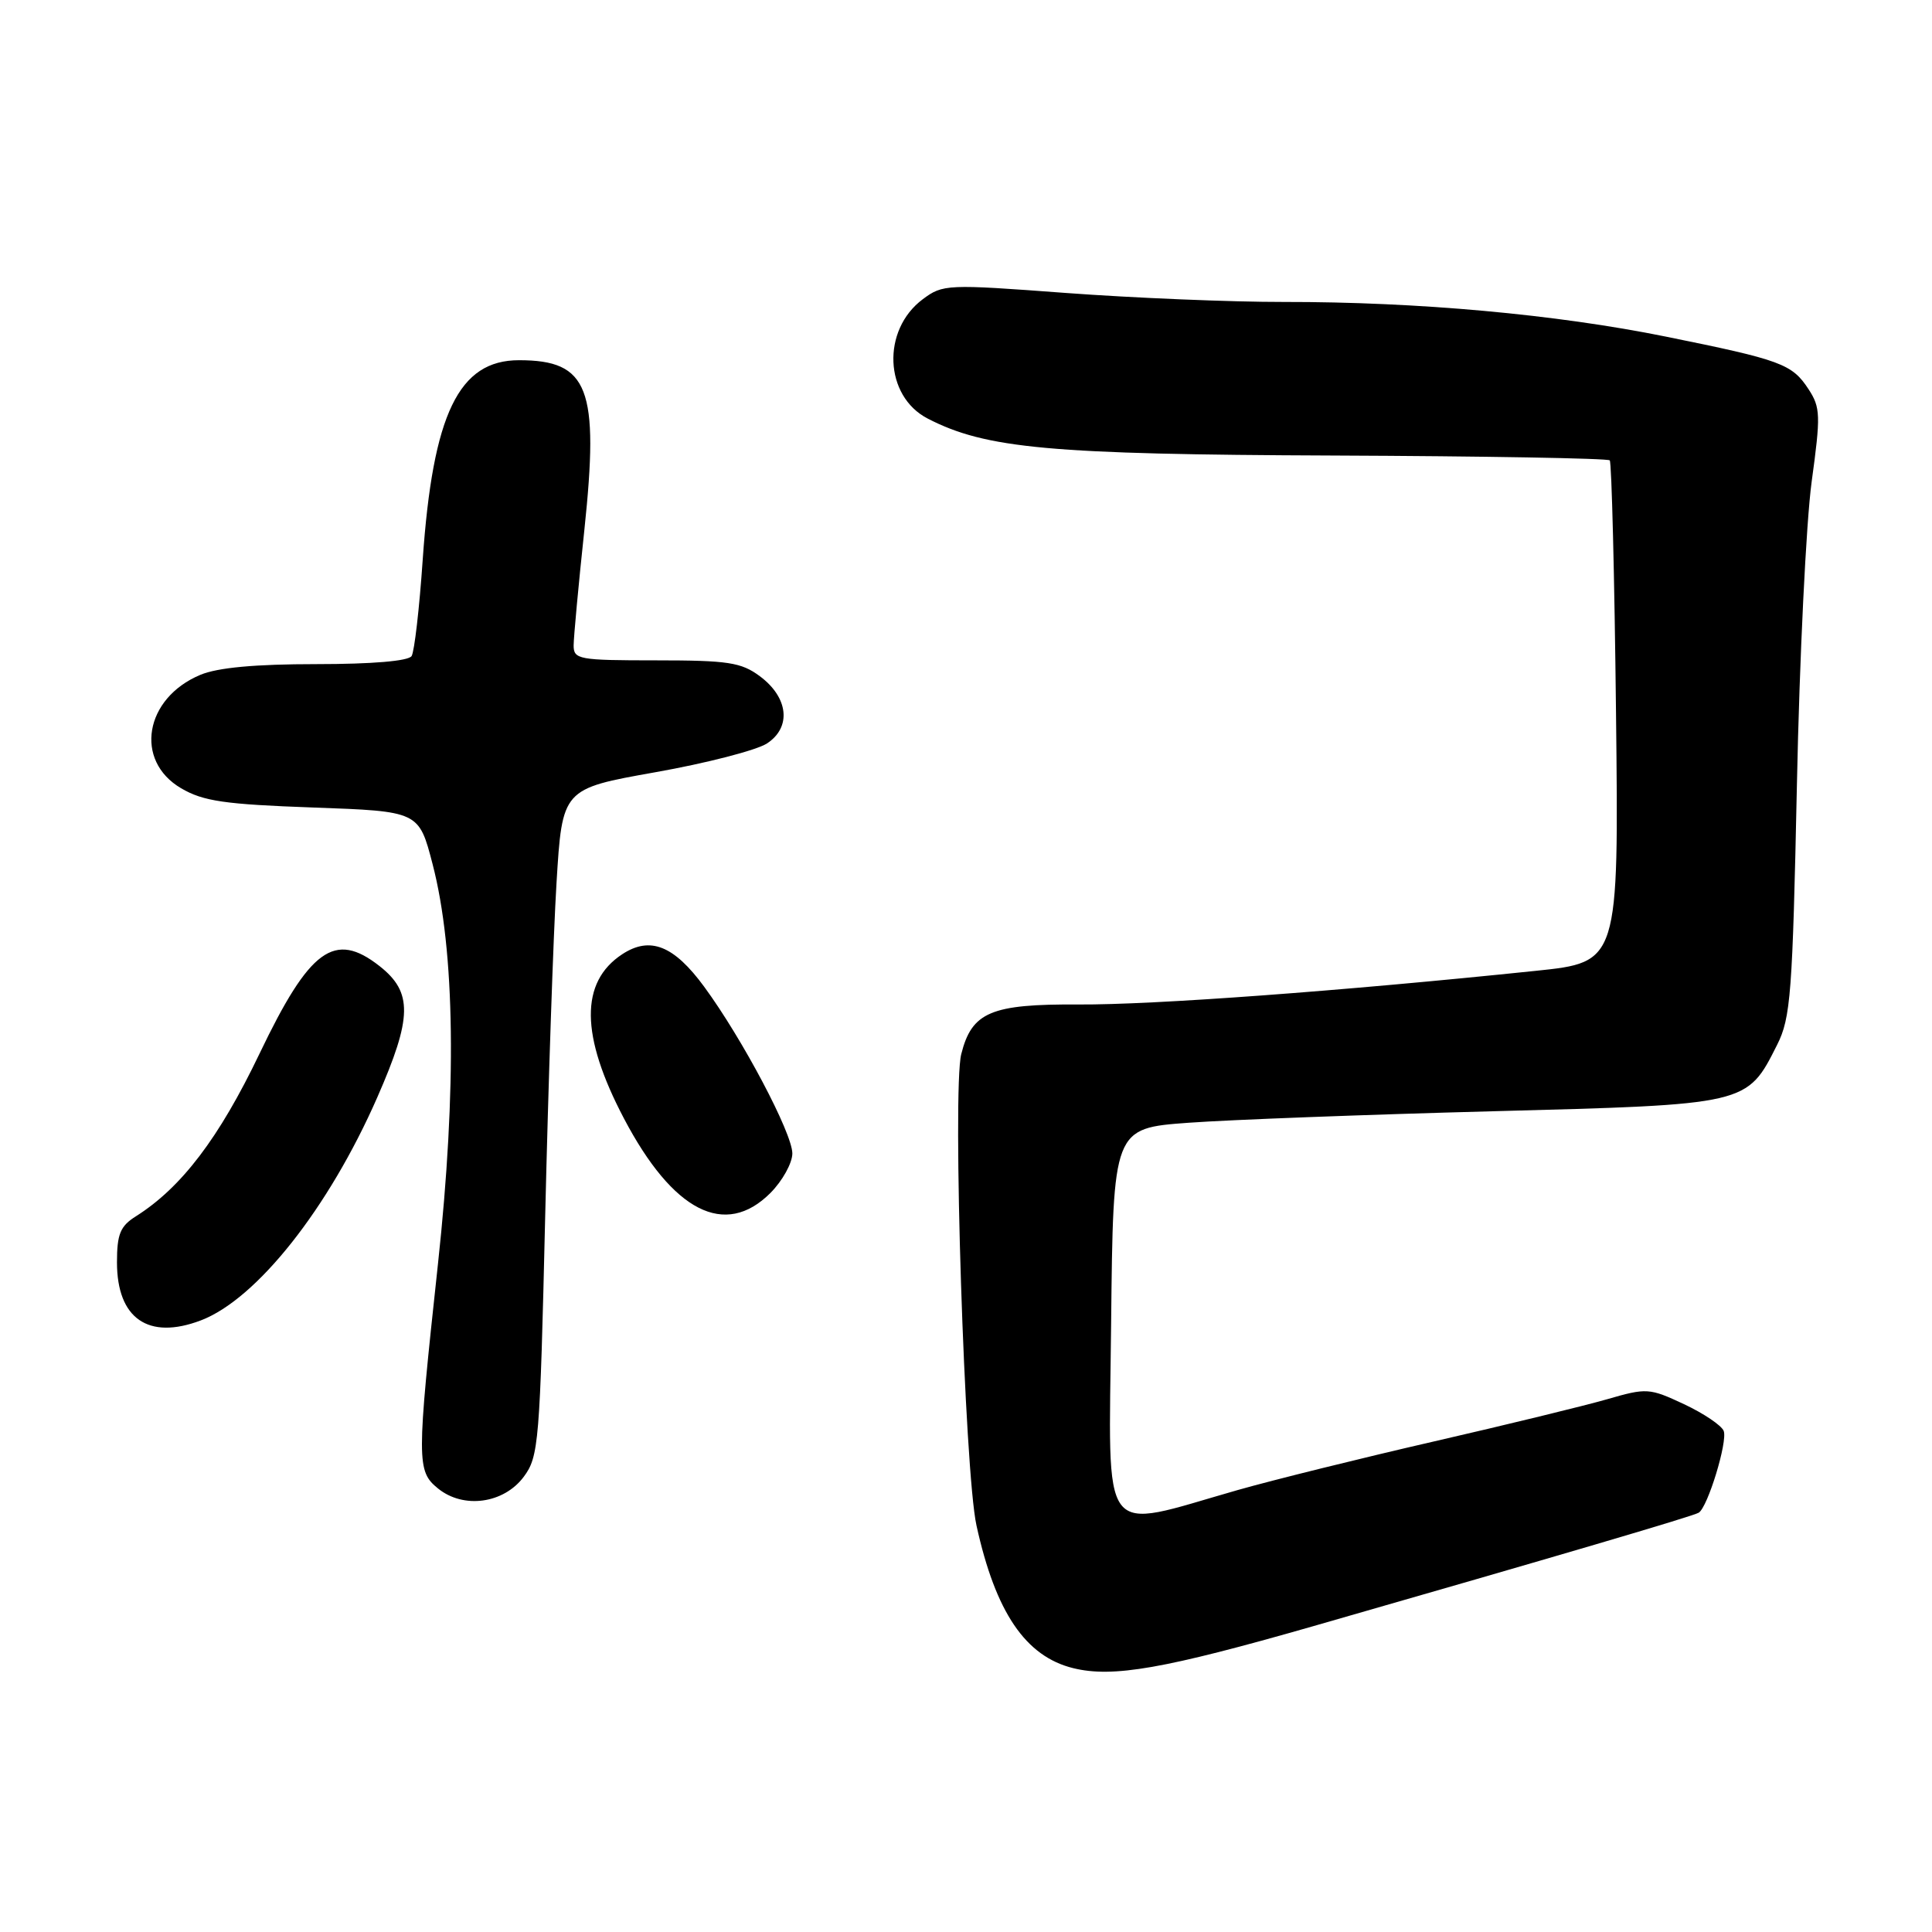 <?xml version="1.0" encoding="UTF-8" standalone="no"?>
<!DOCTYPE svg PUBLIC "-//W3C//DTD SVG 1.1//EN" "http://www.w3.org/Graphics/SVG/1.1/DTD/svg11.dtd" >
<svg xmlns="http://www.w3.org/2000/svg" xmlns:xlink="http://www.w3.org/1999/xlink" version="1.1" viewBox="0 0 256 256">
 <g >
 <path fill="currentColor"
d=" M 174.00 215.48 C 206.30 206.21 224.35 200.90 225.09 200.44 C 226.29 199.70 228.94 191.01 228.40 189.61 C 228.13 188.89 225.76 187.29 223.14 186.06 C 218.55 183.91 218.18 183.89 212.94 185.41 C 209.95 186.27 199.62 188.79 190.00 191.00 C 180.38 193.21 168.68 196.11 164.00 197.44 C 145.45 202.73 146.93 204.68 147.23 175.34 C 147.50 149.50 147.50 149.50 157.50 148.77 C 163.00 148.37 181.09 147.69 197.70 147.25 C 231.67 146.36 231.47 146.41 235.48 138.44 C 237.28 134.87 237.52 131.66 238.10 104.00 C 238.44 87.22 239.33 69.16 240.05 63.86 C 241.26 55.04 241.23 54.00 239.64 51.57 C 237.45 48.22 236.03 47.70 220.72 44.60 C 206.14 41.65 187.87 39.99 170.10 40.01 C 163.17 40.02 150.19 39.48 141.25 38.82 C 125.47 37.64 124.93 37.66 122.27 39.65 C 116.80 43.73 117.16 52.48 122.92 55.46 C 130.62 59.44 139.13 60.22 176.67 60.36 C 196.56 60.44 213.04 60.73 213.30 61.00 C 213.55 61.27 213.93 76.35 214.13 94.50 C 214.50 127.50 214.50 127.50 203.50 128.64 C 177.55 131.34 152.76 133.16 142.92 133.10 C 131.30 133.03 128.77 134.10 127.37 139.68 C 126.17 144.44 127.81 194.98 129.39 202.14 C 131.92 213.65 135.89 219.49 142.21 221.04 C 147.45 222.33 154.25 221.14 174.00 215.48 Z  M 69.40 195.68 C 71.39 193.01 71.54 191.17 72.24 161.18 C 72.65 143.76 73.32 123.88 73.74 117.01 C 74.50 104.52 74.50 104.52 86.81 102.33 C 93.59 101.13 100.25 99.41 101.63 98.51 C 104.90 96.37 104.48 92.42 100.68 89.60 C 98.22 87.77 96.47 87.50 86.93 87.50 C 76.67 87.50 76.00 87.38 76.01 85.50 C 76.02 84.40 76.65 77.53 77.43 70.23 C 79.42 51.42 78.00 47.73 68.77 47.73 C 60.78 47.73 57.35 54.84 56.01 74.18 C 55.57 80.61 54.91 86.34 54.54 86.93 C 54.13 87.59 49.33 88.00 41.91 88.00 C 33.84 88.00 28.83 88.46 26.55 89.42 C 19.15 92.51 17.75 100.79 24.00 104.45 C 26.93 106.17 29.78 106.58 41.50 107.00 C 55.50 107.50 55.50 107.50 57.32 114.50 C 60.30 125.96 60.54 144.32 58.03 167.50 C 55.20 193.67 55.20 194.93 58.05 197.24 C 61.42 199.97 66.75 199.24 69.40 195.68 Z  M 26.61 174.96 C 34.02 172.14 43.54 160.11 49.99 145.41 C 54.64 134.81 54.70 131.48 50.29 128.01 C 44.32 123.32 41.04 125.71 34.39 139.61 C 29.03 150.80 24.04 157.36 18.00 161.17 C 15.93 162.47 15.50 163.53 15.50 167.27 C 15.50 174.72 19.66 177.60 26.61 174.96 Z  M 102.08 158.08 C 103.68 156.47 104.99 154.11 104.99 152.83 C 104.97 150.12 98.37 137.64 93.31 130.75 C 89.30 125.28 86.14 124.02 82.45 126.44 C 76.83 130.13 76.90 137.21 82.67 148.19 C 89.17 160.56 96.07 164.08 102.08 158.08 Z "/>
</g>
</svg>